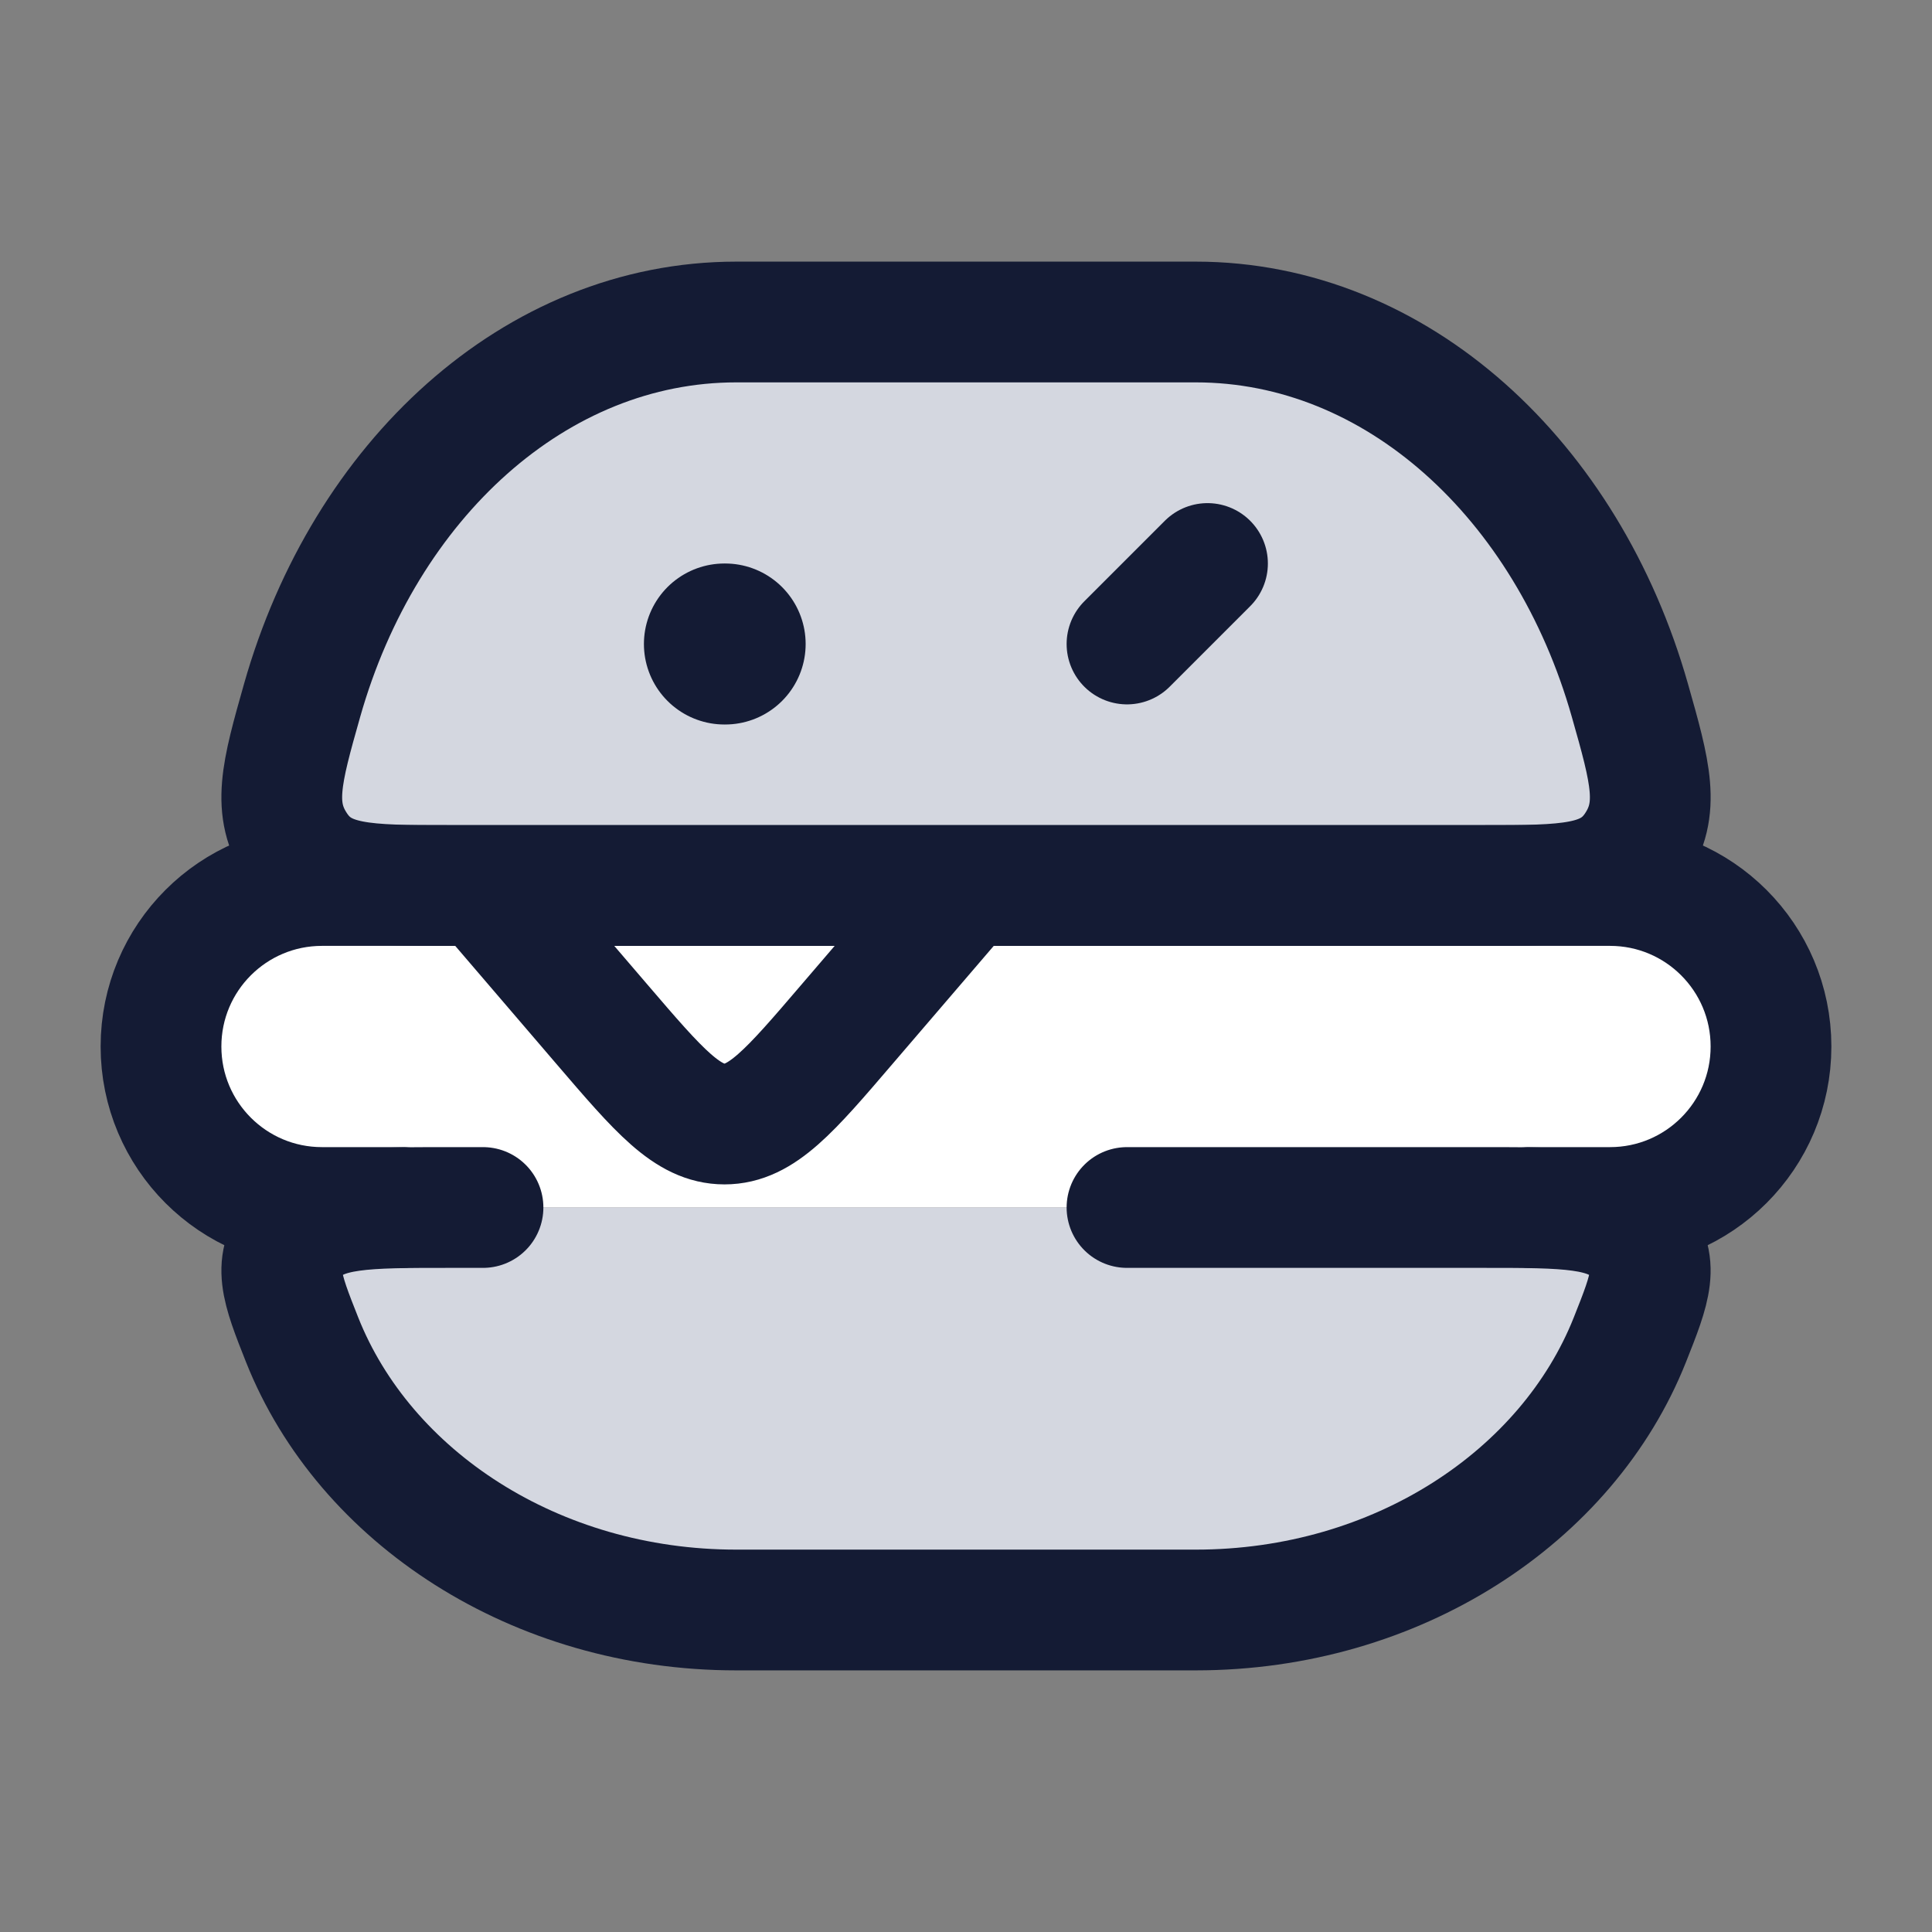 <svg width="24" height="24" viewBox="0 0 24 24" fill="none" xmlns="http://www.w3.org/2000/svg">
<rect x="0" y="0" width="24" height="24" fill="#808080" stroke="none"/>
<path d="M14.854 4H9.146C6.651 4 4.529 5.964 3.753 8.7C3.498 9.601 3.37 10.052 3.691 10.526C4.012 11 4.534 11 5.579 11H18.422C19.466 11 19.989 11 20.31 10.526C20.63 10.052 20.503 9.601 20.247 8.7C19.471 5.964 17.35 4 14.854 4Z" fill="#D4D7E0"/>
<path d="M22 13C22 14.105 21.105 15 20 15H19H5H4C2.895 15 2 14.105 2 13C2 11.895 2.895 11 4 11H6H12H20C21.105 11 22 11.895 22 13Z" fill="white"/>
<path d="M9.146 20H14.854C17.35 20 19.471 18.597 20.247 16.643C20.503 15.999 20.63 15.677 20.309 15.339C19.988 15 19.466 15 18.422 15H14H6H5.578C4.534 15 4.011 15 3.691 15.339C3.37 15.677 3.498 15.999 3.753 16.643C4.529 18.597 6.65 20 9.146 20Z" fill="#D4D7E0"/>
<path d="M14.854 4H9.146C6.651 4 4.529 5.964 3.753 8.7C3.498 9.601 3.37 10.052 3.691 10.526C4.012 11 4.534 11 5.579 11H18.422C19.466 11 19.989 11 20.31 10.526C20.63 10.052 20.503 9.601 20.247 8.7C19.471 5.964 17.35 4 14.854 4Z" stroke="#141B34" stroke-width="1.5" stroke-linecap="round" stroke-linejoin="round"/>
<path d="M6 15H5.578C4.534 15 4.011 15 3.691 15.339C3.37 15.677 3.498 15.999 3.753 16.643C4.529 18.597 6.65 20 9.146 20H14.854C17.35 20 19.471 18.597 20.247 16.643C20.503 15.999 20.63 15.677 20.309 15.339C19.988 15 19.466 15 18.422 15H14" stroke="#141B34" stroke-width="1.5" stroke-linecap="round" stroke-linejoin="round"/>
<path d="M19 15H20C21.105 15 22 14.105 22 13C22 11.895 21.105 11 20 11H12M5 15H4C2.895 15 2 14.105 2 13C2 11.895 2.895 11 4 11H6M6 11L7.481 12.728C8.187 13.552 8.54 13.963 9 13.963C9.46 13.963 9.813 13.552 10.518 12.728L12 11M6 11H12" stroke="#141B34" stroke-width="1.5" stroke-linecap="round" stroke-linejoin="round"/>
<path d="M9.008 8L8.999 8" stroke="#141B34" stroke-width="2" stroke-linecap="round" stroke-linejoin="round"/>
<path d="M15 7L14 8" stroke="#141B34" stroke-width="1.5" stroke-linecap="round" stroke-linejoin="round"/>
</svg>
